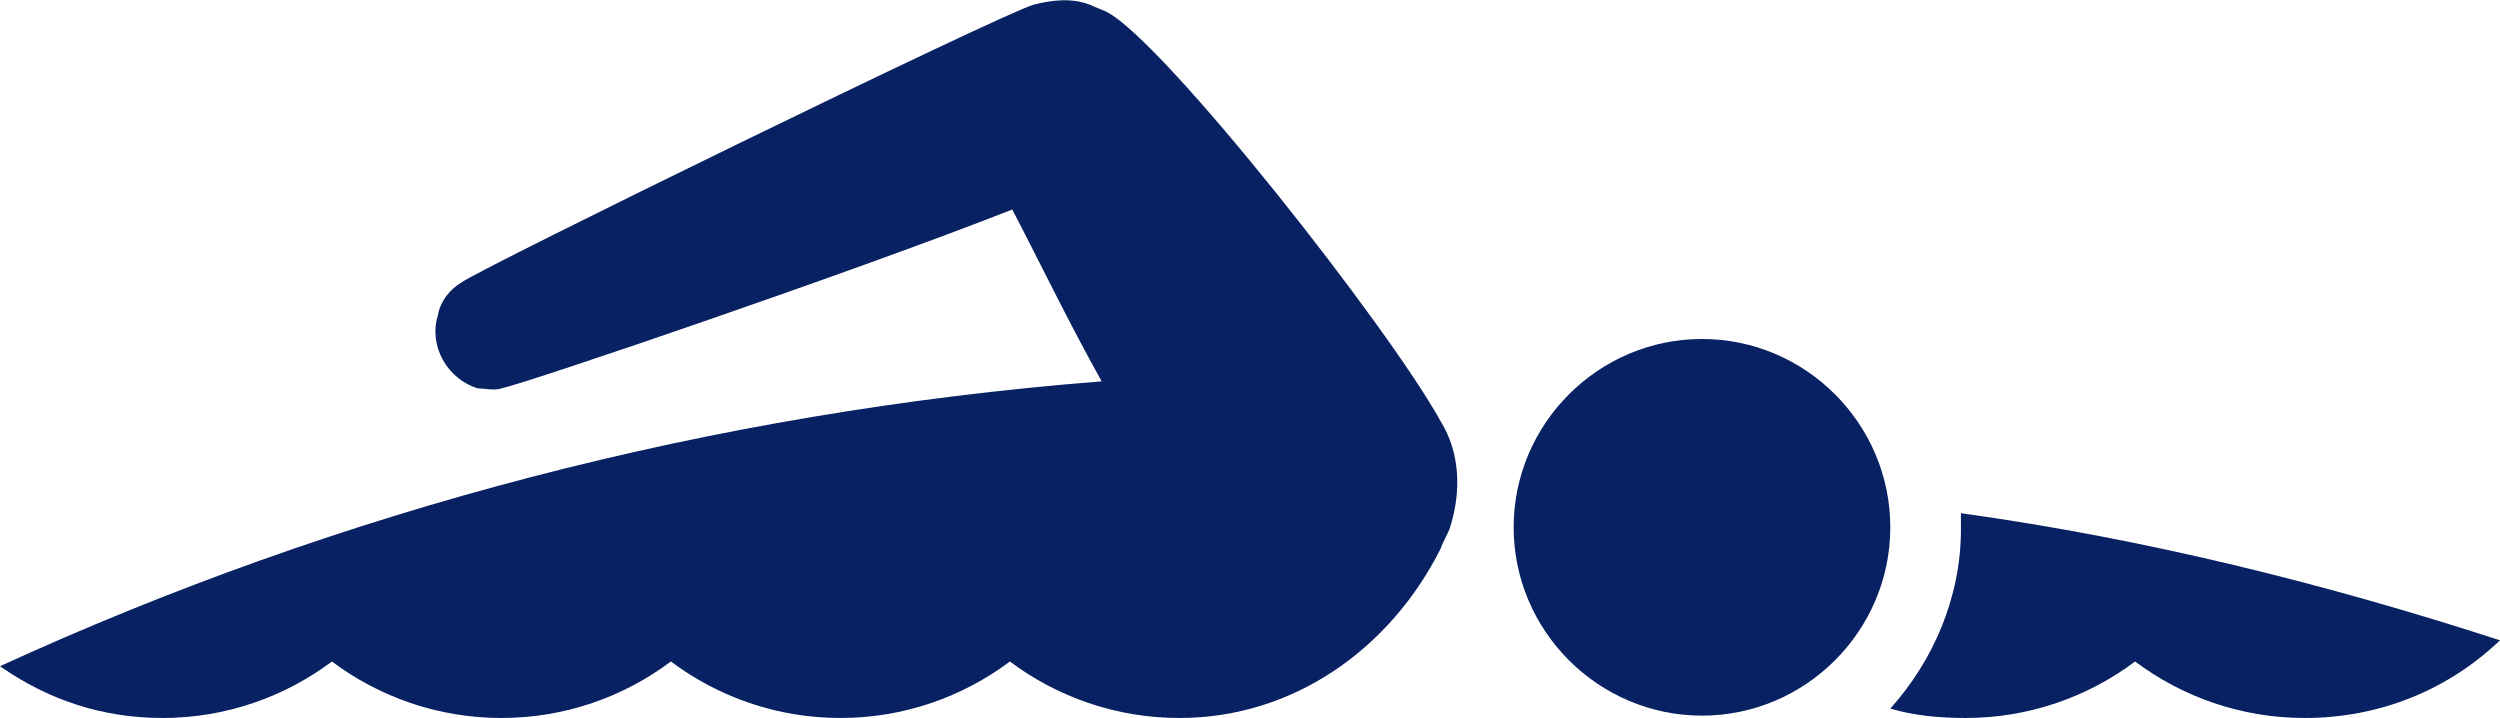 <?xml version="1.0" encoding="utf-8"?>
<!-- Generator: Adobe Illustrator 24.2.0, SVG Export Plug-In . SVG Version: 6.00 Build 0)  -->
<svg version="1.1" id="Layer_1" xmlns="http://www.w3.org/2000/svg" xmlns:xlink="http://www.w3.org/1999/xlink" x="0px" y="0px"
	 width="424.8px" height="122px" viewBox="0 0 424.8 122" style="enable-background:new 0 0 424.8 122;" xml:space="preserve">
<style type="text/css">
	.st0{fill:#072163;}
</style>
<path class="st0" d="M333.2,87.2c0,0.8,0,2,0,2.8c0,11.6-4.8,22.4-12,30.4c4,1.2,8.4,1.6,12.8,1.6c10.8,0,20.8-3.6,28.8-9.6
	c8,6,18,9.6,28.8,9.6c12.8,0,24.4-4.8,33.2-13.2C395.2,99.2,364.8,91.6,333.2,87.2"/>
<path class="st0" d="M85.2,66c5.2-1.2,60.4-20,86.8-30.4c4.4,8.4,9.6,19.2,15.2,29.2C120.8,70,57.6,86.8,0,113.2
	c8,5.6,17.2,8.8,27.6,8.8c10.8,0,20.8-3.6,28.8-9.6c8,6,18,9.6,28.8,9.6s20.8-3.6,28.8-9.6c8,6,18,9.6,28.8,9.6s20.8-3.6,28.8-9.6
	c8,6,18,9.6,28.8,9.6c19.6,0,36-12,44.4-28.8c0.4-1.2,1.2-2.4,1.6-3.6c2-6.4,1.6-12.8-1.6-18C236,55.6,197.6,6.8,188,2
	c-0.8-0.4-2-0.8-2.8-1.2c-3.2-1.2-6.4-0.8-9.6,0c-6.4,2-94,44.8-97.2,47.2c-2,1.2-3.6,3.2-4,5.6C72.8,58.8,76,64.4,81.2,66
	C82.4,66,84,66.4,85.2,66"/>
<path class="st0" d="M289.2,57.6c-17.6,0-32,14.4-32,32s14.4,32,32,32s32-14.4,32-32S306.8,57.6,289.2,57.6"/>
</svg>
